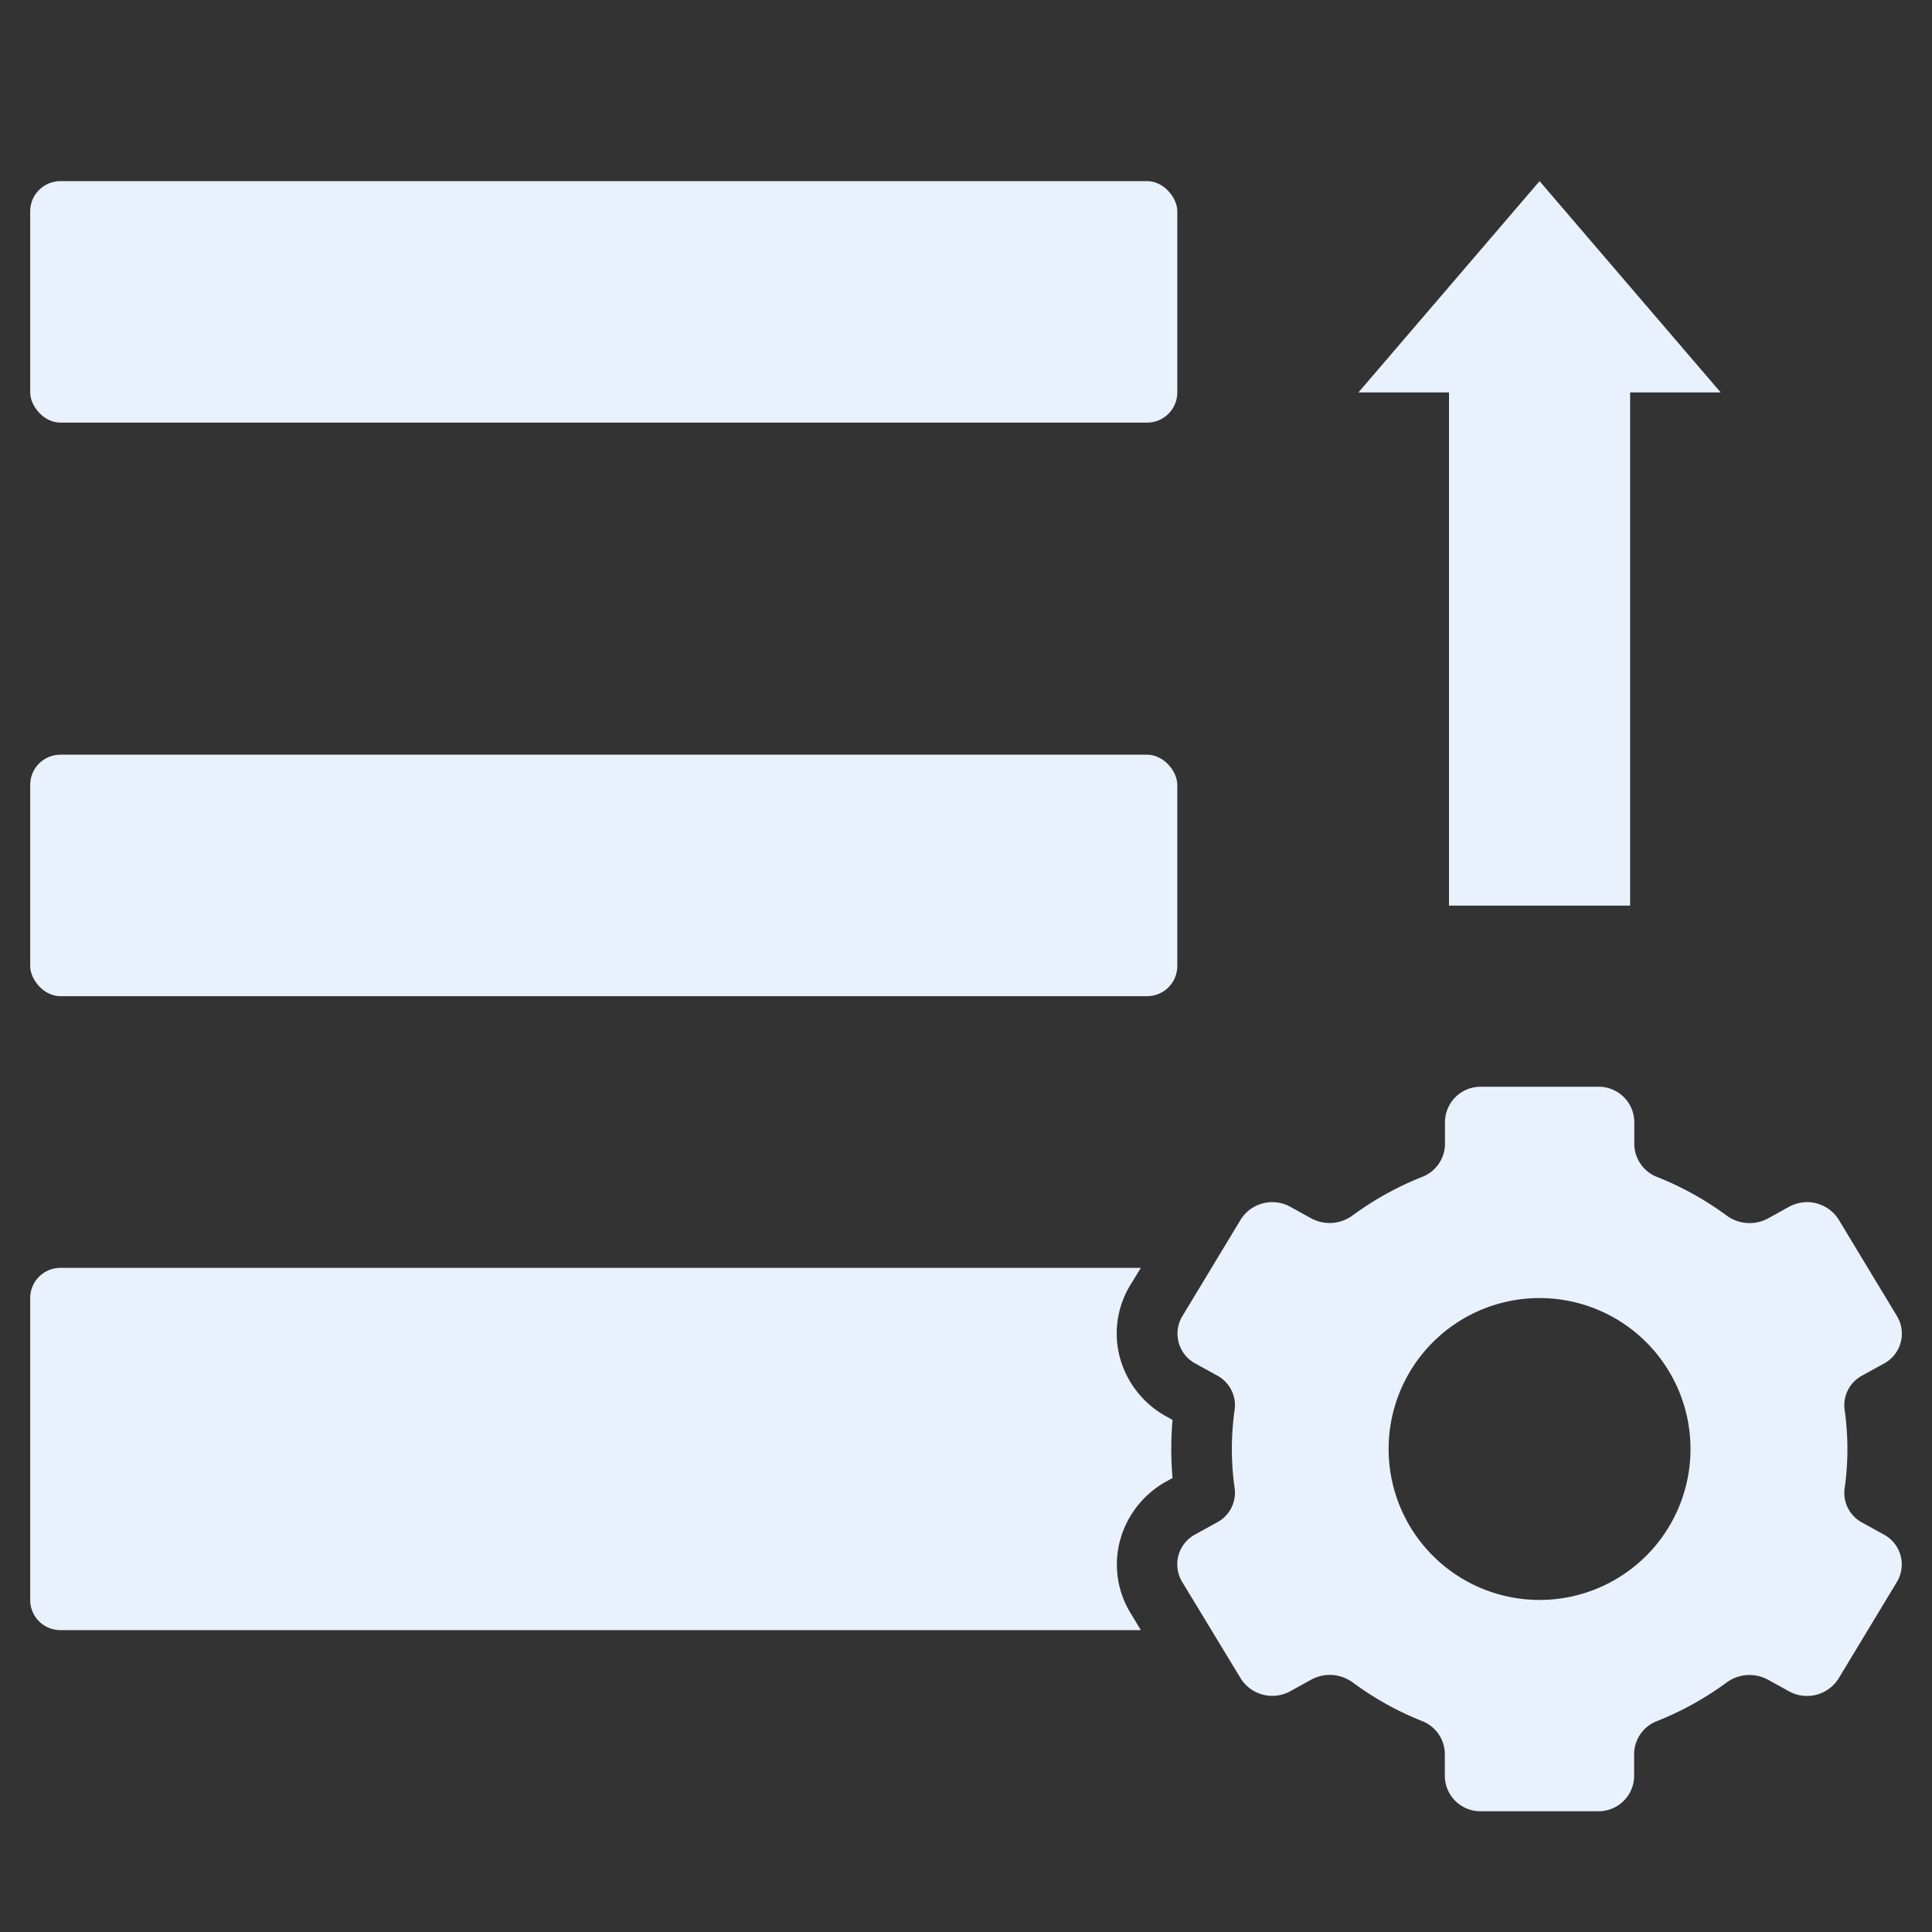 <svg id="SvgjsSvg1030" width="288" height="288" xmlns="http://www.w3.org/2000/svg" version="1.1" xmlnsXlink="http://www.w3.org/1999/xlink" xmlnsSvgjs="http://svgjs.com/svgjs">
	<rect width="100%" height="100%" fill="#333333" stroke="none"/>
	<defs id="SvgjsDefs1031">
	</defs>
	<g id="SvgjsG1032">
		<svg xmlns="http://www.w3.org/2000/svg" data-name="Layer 1" viewBox="0 0 64 64" width="288" height="288">
			<path d="M37.45 53.434a3.084 3.084 0 0 1-.345-2.413 3.179 3.179 0 0 1 1.531-1.946l.206-.114a11.065 11.065 0 0 1 0-1.922l-.2-.114a3.177 3.177 0 0 1-1.542-1.946 3.084 3.084 0 0 1 .345-2.413l.347-.566H2a1 1 0 0 0-1 1v10a1 1 0 0 0 1 1h35.792Z" fill="#e9f1fc" class="color000 svgShape">
			</path>
			<rect width="38" height="8" x="1" y="6" rx="1" fill="#e9f1fc" class="color000 svgShape">
			</rect>
			<rect width="38" height="8" x="1" y="25" rx="1" fill="#e9f1fc" class="color000 svgShape">
			</rect>
			<path d="M54 30V13h3l-6-7-6 7h3v17h6zM61.7 45.56l.7-.386a1.124 1.124 0 0 0 .441-1.574l-1.933-3.2a1.236 1.236 0 0 0-1.646-.422l-.706.39a1.282 1.282 0 0 1-1.374-.113A10.3 10.3 0 0 0 54.924 39a1.184 1.184 0 0 1-.786-1.079v-.772A1.179 1.179 0 0 0 52.933 36h-3.866a1.179 1.179 0 0 0-1.2 1.152v.772A1.184 1.184 0 0 1 47.076 39a10.3 10.3 0 0 0-2.255 1.252 1.282 1.282 0 0 1-1.374.113l-.706-.39a1.236 1.236 0 0 0-1.641.425l-1.933 3.2a1.124 1.124 0 0 0 .441 1.574l.7.386a1.115 1.115 0 0 1 .594 1.121 9.2 9.2 0 0 0 0 2.638 1.115 1.115 0 0 1-.602 1.121l-.7.386a1.124 1.124 0 0 0-.441 1.574l1.941 3.2a1.236 1.236 0 0 0 1.646.422l.706-.39a1.282 1.282 0 0 1 1.374.113A10.3 10.3 0 0 0 47.076 57a1.184 1.184 0 0 1 .786 1.079v.772A1.179 1.179 0 0 0 49.067 60h3.866a1.179 1.179 0 0 0 1.2-1.152v-.772A1.184 1.184 0 0 1 54.924 57a10.3 10.3 0 0 0 2.255-1.252 1.282 1.282 0 0 1 1.374-.113l.706.39a1.236 1.236 0 0 0 1.646-.422l1.933-3.2a1.124 1.124 0 0 0-.441-1.574l-.7-.386a1.115 1.115 0 0 1-.594-1.121 9.2 9.2 0 0 0 0-2.638 1.115 1.115 0 0 1 .597-1.124ZM51 53a5 5 0 1 1 5-5 5 5 0 0 1-5 5Z" fill="#e9f1fc" class="color000 svgShape">
			</path>
		</svg>
	</g>
</svg>
